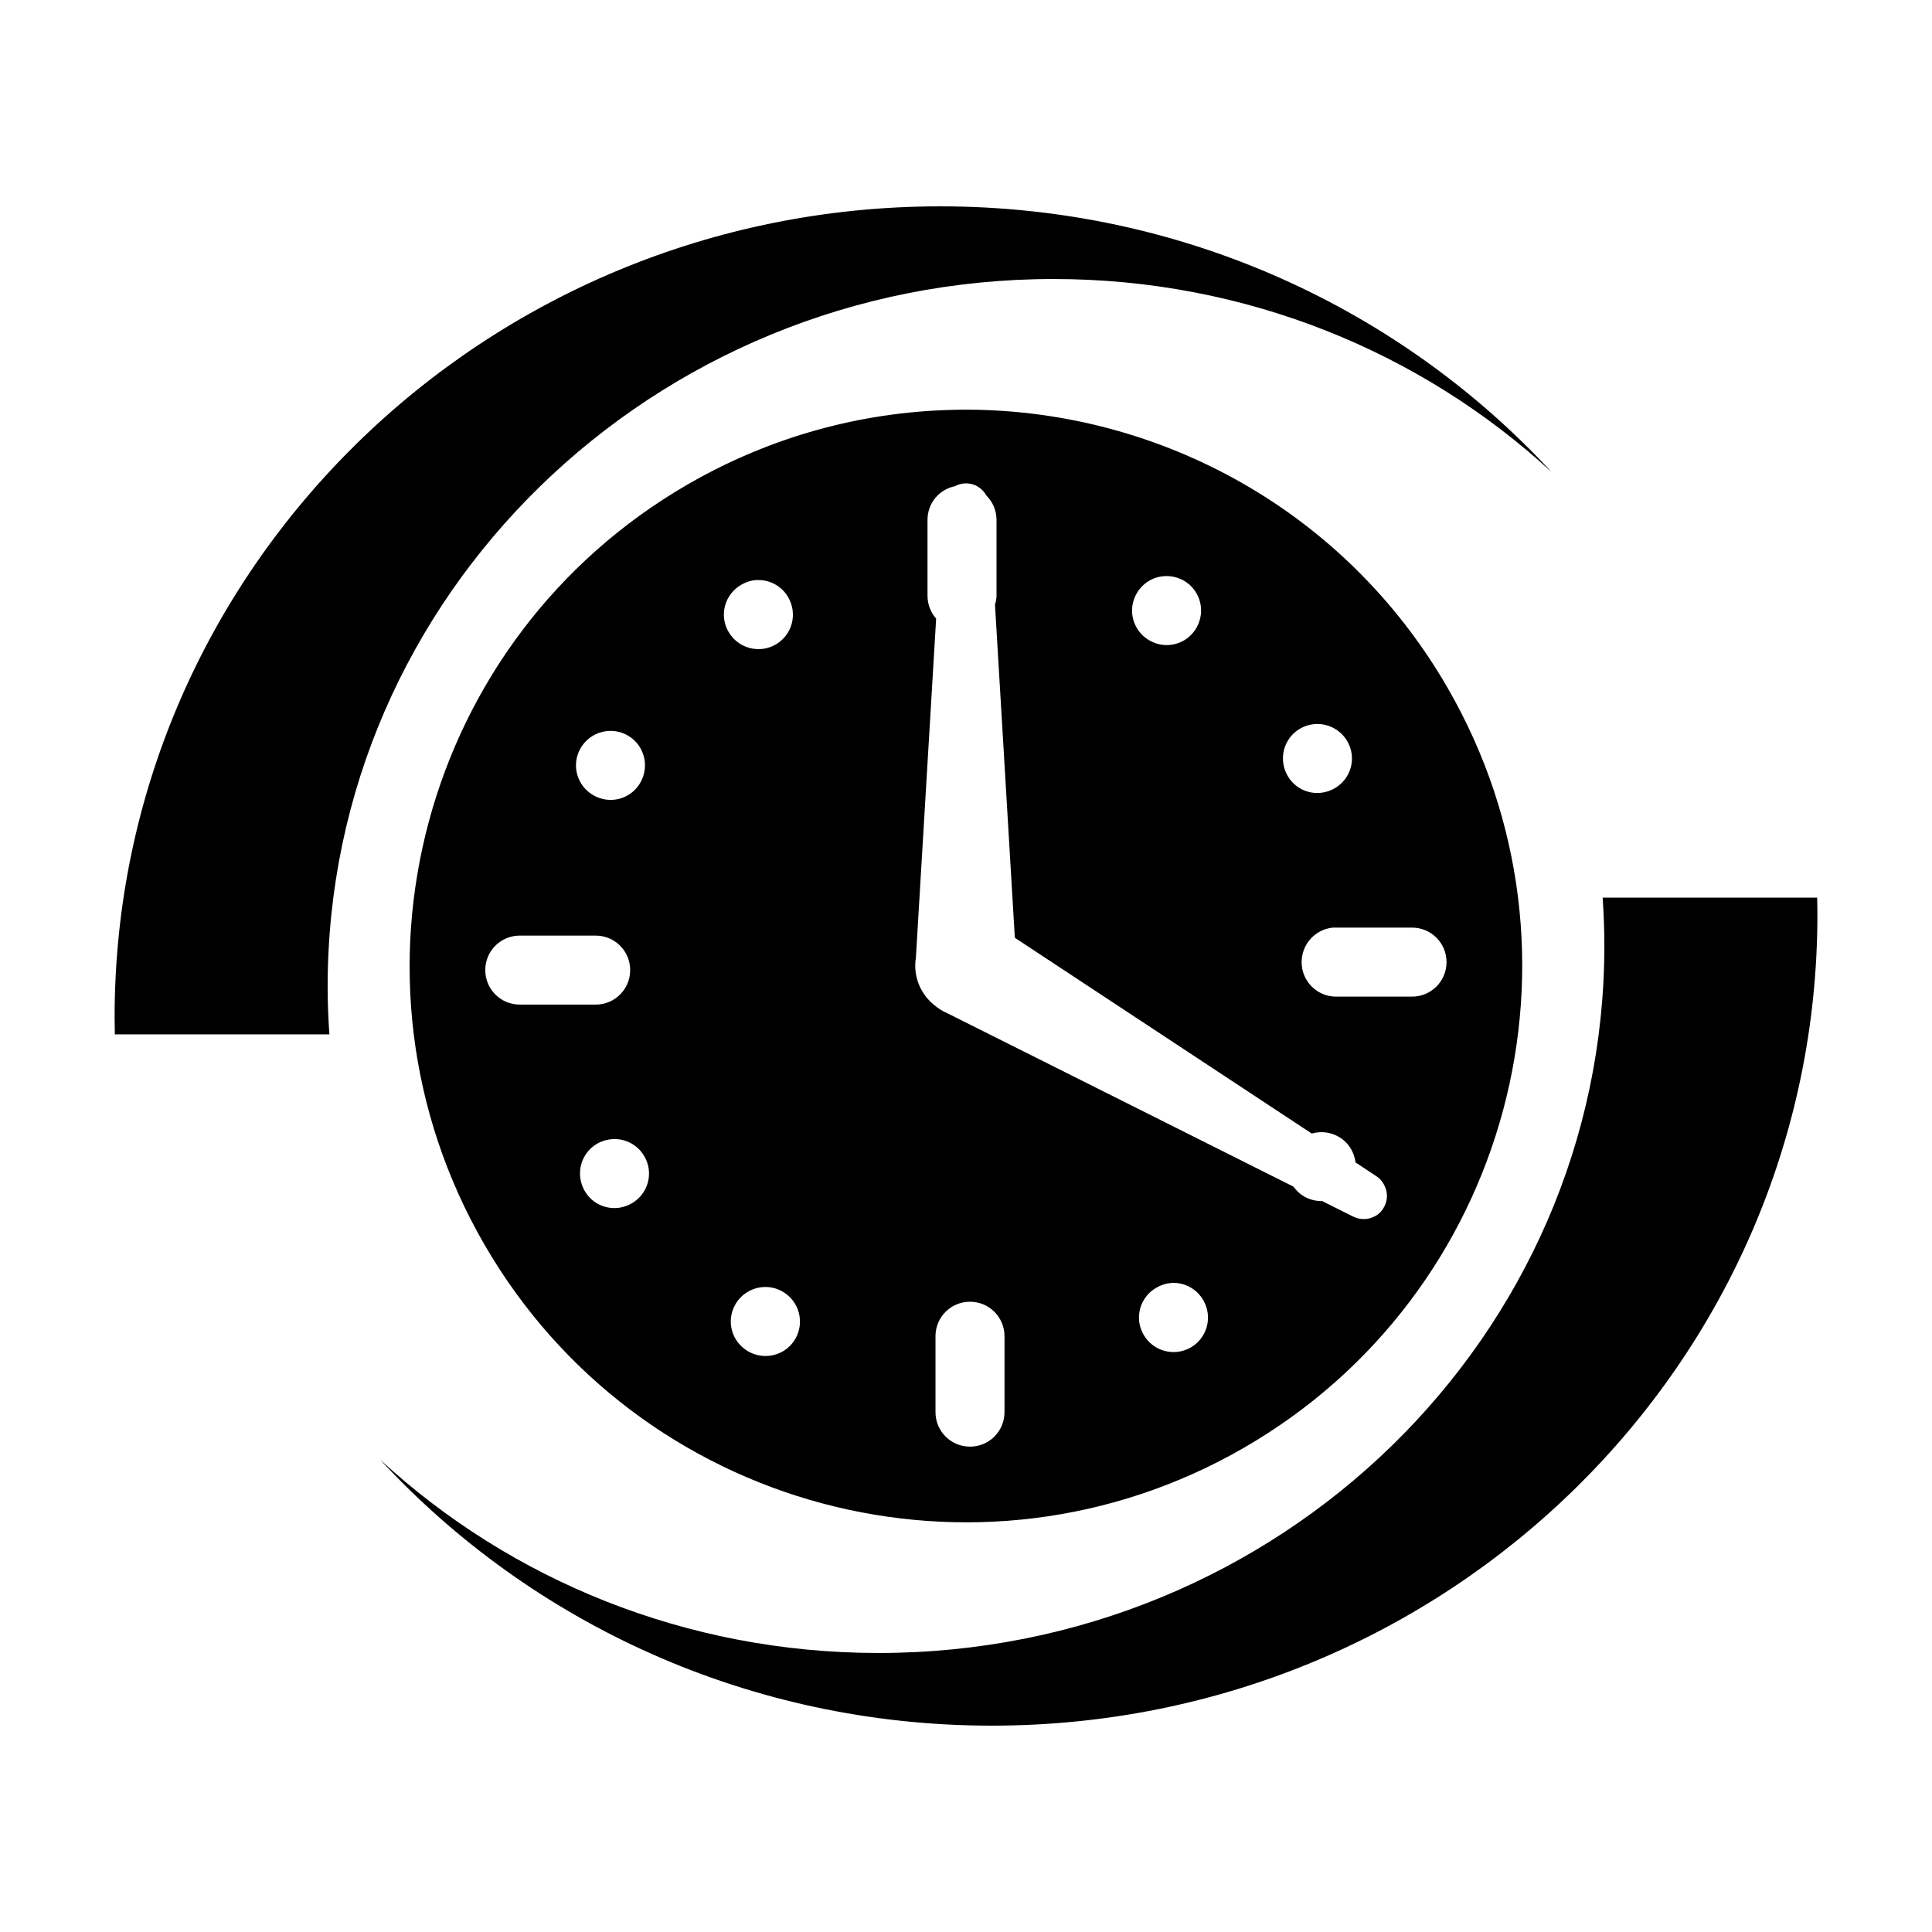 <?xml version="1.0" encoding="UTF-8" standalone="no"?>
<!-- Created with Inkscape (http://www.inkscape.org/) -->

<svg
   xmlns:dc="http://purl.org/dc/elements/1.1/"
   xmlns:cc="http://creativecommons.org/ns#"
   xmlns:rdf="http://www.w3.org/1999/02/22-rdf-syntax-ns#"
   xmlns:svg="http://www.w3.org/2000/svg"
   xmlns="http://www.w3.org/2000/svg"
   xmlns:sodipodi="http://sodipodi.sourceforge.net/DTD/sodipodi-0.dtd"
   xmlns:inkscape="http://www.inkscape.org/namespaces/inkscape"
   width="280"
   height="280"
   id="svg2"
   version="1.1"
   inkscape:version="0.48.4 r9939"
   sodipodi:docname="profession-chronomancer.svg">
  <defs
     id="defs4" />
  <sodipodi:namedview
     id="base"
     pagecolor="#ffffff"
     bordercolor="#666666"
     borderopacity="1.0"
     inkscape:pageopacity="0.0"
     inkscape:pageshadow="2"
     inkscape:zoom="0.53727489"
     inkscape:cx="79.245849"
     inkscape:cy="-0.59352122"
     inkscape:document-units="px"
     inkscape:current-layer="layer1"
     showgrid="false"
     borderlayer="true"
     inkscape:showpageshadow="false"
     inkscape:window-width="1920"
     inkscape:window-height="1028"
     inkscape:window-x="0"
     inkscape:window-y="28"
     inkscape:window-maximized="1" />
  <g
     inkscape:label="Calque 1"
     inkscape:groupmode="layer"
     id="layer1"
     transform="translate(0,-772.362)">
    <path
       style="fill:#000000;fill-opacity:1;stroke:none"
       d="m 136.266,802.268 c -66.096,0 -119.656,52.622 -119.656,117.531 0,0.826 0.014,1.647 0.031,2.469 l 31.094,0 c -0.158,-2.296 -0.25,-4.603 -0.25,-6.938 0,-56.626 47.097,-102.531 105.187,-102.531 27.953,0 53.35,10.631 72.188,27.969 -21.892,-23.654 -53.48,-38.5 -88.594,-38.5 z m 4.25,29.469 c -0.892,-0.01 -1.794,0.01 -2.688,0.031 -12.994,0.338 -26.076,3.825 -38.125,10.781 -38.555,22.26 -51.791,71.57 -29.531,110.125 22.26,38.555 71.57,51.76 110.125,29.5 38.555,-22.26 51.76,-71.57 29.5,-110.125 -14.825,-25.678 -41.63,-40.111 -69.281,-40.312 z m -0.75,10.688 c 0.648,-0.045 1.299,0.087 1.906,0.438 0.558,0.322 0.994,0.786 1.281,1.312 0.904,0.904 1.469,2.146 1.469,3.531 l 0,11 c 0,0.451 -0.108,0.897 -0.219,1.312 l 2.875,48.25 43.031,28.375 c 1.26,-0.365 2.675,-0.242 3.906,0.469 1.419,0.819 2.254,2.215 2.438,3.719 l 3.031,2 c 0.436,0.281 0.784,0.675 1.062,1.156 0.584,1.011 0.599,2.184 0.125,3.156 -0.285,0.583 -0.706,1.087 -1.312,1.438 -1.031,0.595 -2.267,0.596 -3.25,0.094 l -4.5,-2.25 c -0.881,0.018 -1.771,-0.181 -2.594,-0.656 -0.643,-0.371 -1.159,-0.872 -1.562,-1.438 l -50.031,-25.062 c -0.148,-0.055 -0.291,-0.146 -0.438,-0.219 -0.072,-0.033 -0.147,-0.059 -0.219,-0.094 l -0.031,-0.031 c -0.139,-0.069 -0.269,-0.14 -0.406,-0.219 -0.1,-0.058 -0.185,-0.126 -0.281,-0.188 -0.174,-0.111 -0.335,-0.249 -0.5,-0.375 -0.095,-0.072 -0.191,-0.142 -0.281,-0.219 -0.163,-0.138 -0.317,-0.284 -0.469,-0.438 -1.658,-1.664 -2.432,-3.991 -2.062,-6.281 l 2.938,-49.188 c -0.777,-0.881 -1.25,-2.041 -1.25,-3.312 l 0,-11 c 0,-2.424 1.686,-4.41 3.969,-4.875 0.425,-0.232 0.895,-0.373 1.375,-0.406 z m 28.938,13.438 c 0.96,-0.067 1.975,0.137 2.875,0.656 2.399,1.385 3.197,4.445 1.812,6.844 -1.385,2.399 -4.414,3.197 -6.812,1.812 -2.399,-1.385 -3.229,-4.414 -1.844,-6.812 0.866,-1.499 2.369,-2.388 3.969,-2.5 z m -58.687,0.562 c 1.686,0.037 3.31,0.926 4.219,2.5 1.385,2.399 0.586,5.459 -1.812,6.844 -2.399,1.385 -5.459,0.555 -6.844,-1.844 -1.385,-2.399 -0.555,-5.428 1.844,-6.812 0.6,-0.346 1.23,-0.576 1.875,-0.656 0.242,-0.03 0.478,-0.036 0.719,-0.031 z m 80.531,20.875 c 0.241,-0.018 0.479,-0.017 0.719,0 1.6,0.112 3.134,1.001 4,2.5 1.385,2.399 0.555,5.428 -1.844,6.812 -2.399,1.385 -5.428,0.586 -6.812,-1.812 -1.385,-2.399 -0.586,-5.459 1.812,-6.844 0.675,-0.39 1.401,-0.603 2.125,-0.656 z m -102.406,1 c 0.96,-0.067 1.944,0.137 2.844,0.656 2.399,1.385 3.197,4.445 1.812,6.844 -1.385,2.399 -4.414,3.197 -6.812,1.812 -2.399,-1.385 -3.229,-4.414 -1.844,-6.812 0.866,-1.499 2.4,-2.388 4,-2.5 z m 144.125,24.156 c 0.158,2.296 0.25,4.603 0.25,6.938 0,56.626 -47.097,102.531 -105.187,102.531 -27.953,0 -53.35,-10.631 -72.188,-27.969 21.892,23.654 53.48,38.5 88.594,38.5 66.096,0 119.656,-52.622 119.656,-117.531 0,-0.826 -0.014,-1.647 -0.031,-2.469 l -31.094,0 z m -39.125,4.344 c 0.168,-0.017 0.327,0 0.5,0 l 11,0 c 2.77,0 5,2.23 5,5 0,2.77 -2.23,5 -5,5 l -11,0 c -2.77,0 -5,-2.23 -5,-5 0,-2.597 1.973,-4.745 4.5,-5 z m -117.812,1.156 11,0 c 2.77,0 5,2.23 5,5 0,2.77 -2.23,5 -5,5 l -11,0 c -2.77,0 -5,-2.23 -5,-5 0,-2.77 2.23,-5 5,-5 z m 13.375,29.5 c 0.244,-0.018 0.479,-0.017 0.719,0 1.6,0.112 3.103,1.001 3.969,2.5 1.385,2.399 0.555,5.428 -1.844,6.812 -2.399,1.385 -5.428,0.586 -6.812,-1.812 -1.385,-2.399 -0.586,-5.459 1.812,-6.844 0.675,-0.39 1.424,-0.603 2.156,-0.656 z m 81,20.844 c 0.241,-0.021 0.479,-0.017 0.719,0 1.6,0.112 3.103,1.001 3.969,2.5 1.385,2.399 0.586,5.459 -1.812,6.844 -2.399,1.385 -5.459,0.555 -6.844,-1.844 -1.385,-2.399 -0.555,-5.428 1.844,-6.812 0.675,-0.39 1.401,-0.625 2.125,-0.688 z m -59.125,0.594 c 0.96,-0.067 1.944,0.137 2.844,0.656 2.399,1.385 3.229,4.445 1.844,6.844 -1.385,2.399 -4.445,3.197 -6.844,1.812 -2.399,-1.385 -3.229,-4.414 -1.844,-6.812 0.866,-1.499 2.4,-2.388 4,-2.5 z m 30,2.125 c 2.77,0 5,2.23 5,5 l 0,11 c 0,2.77 -2.23,5 -5,5 -2.77,0 -5,-2.23 -5,-5 l 0,-11 c 0,-2.77 2.23,-5 5,-5 z"
       id="path3895"
       inkscape:connector-curvature="0" />
  </g>
</svg>
